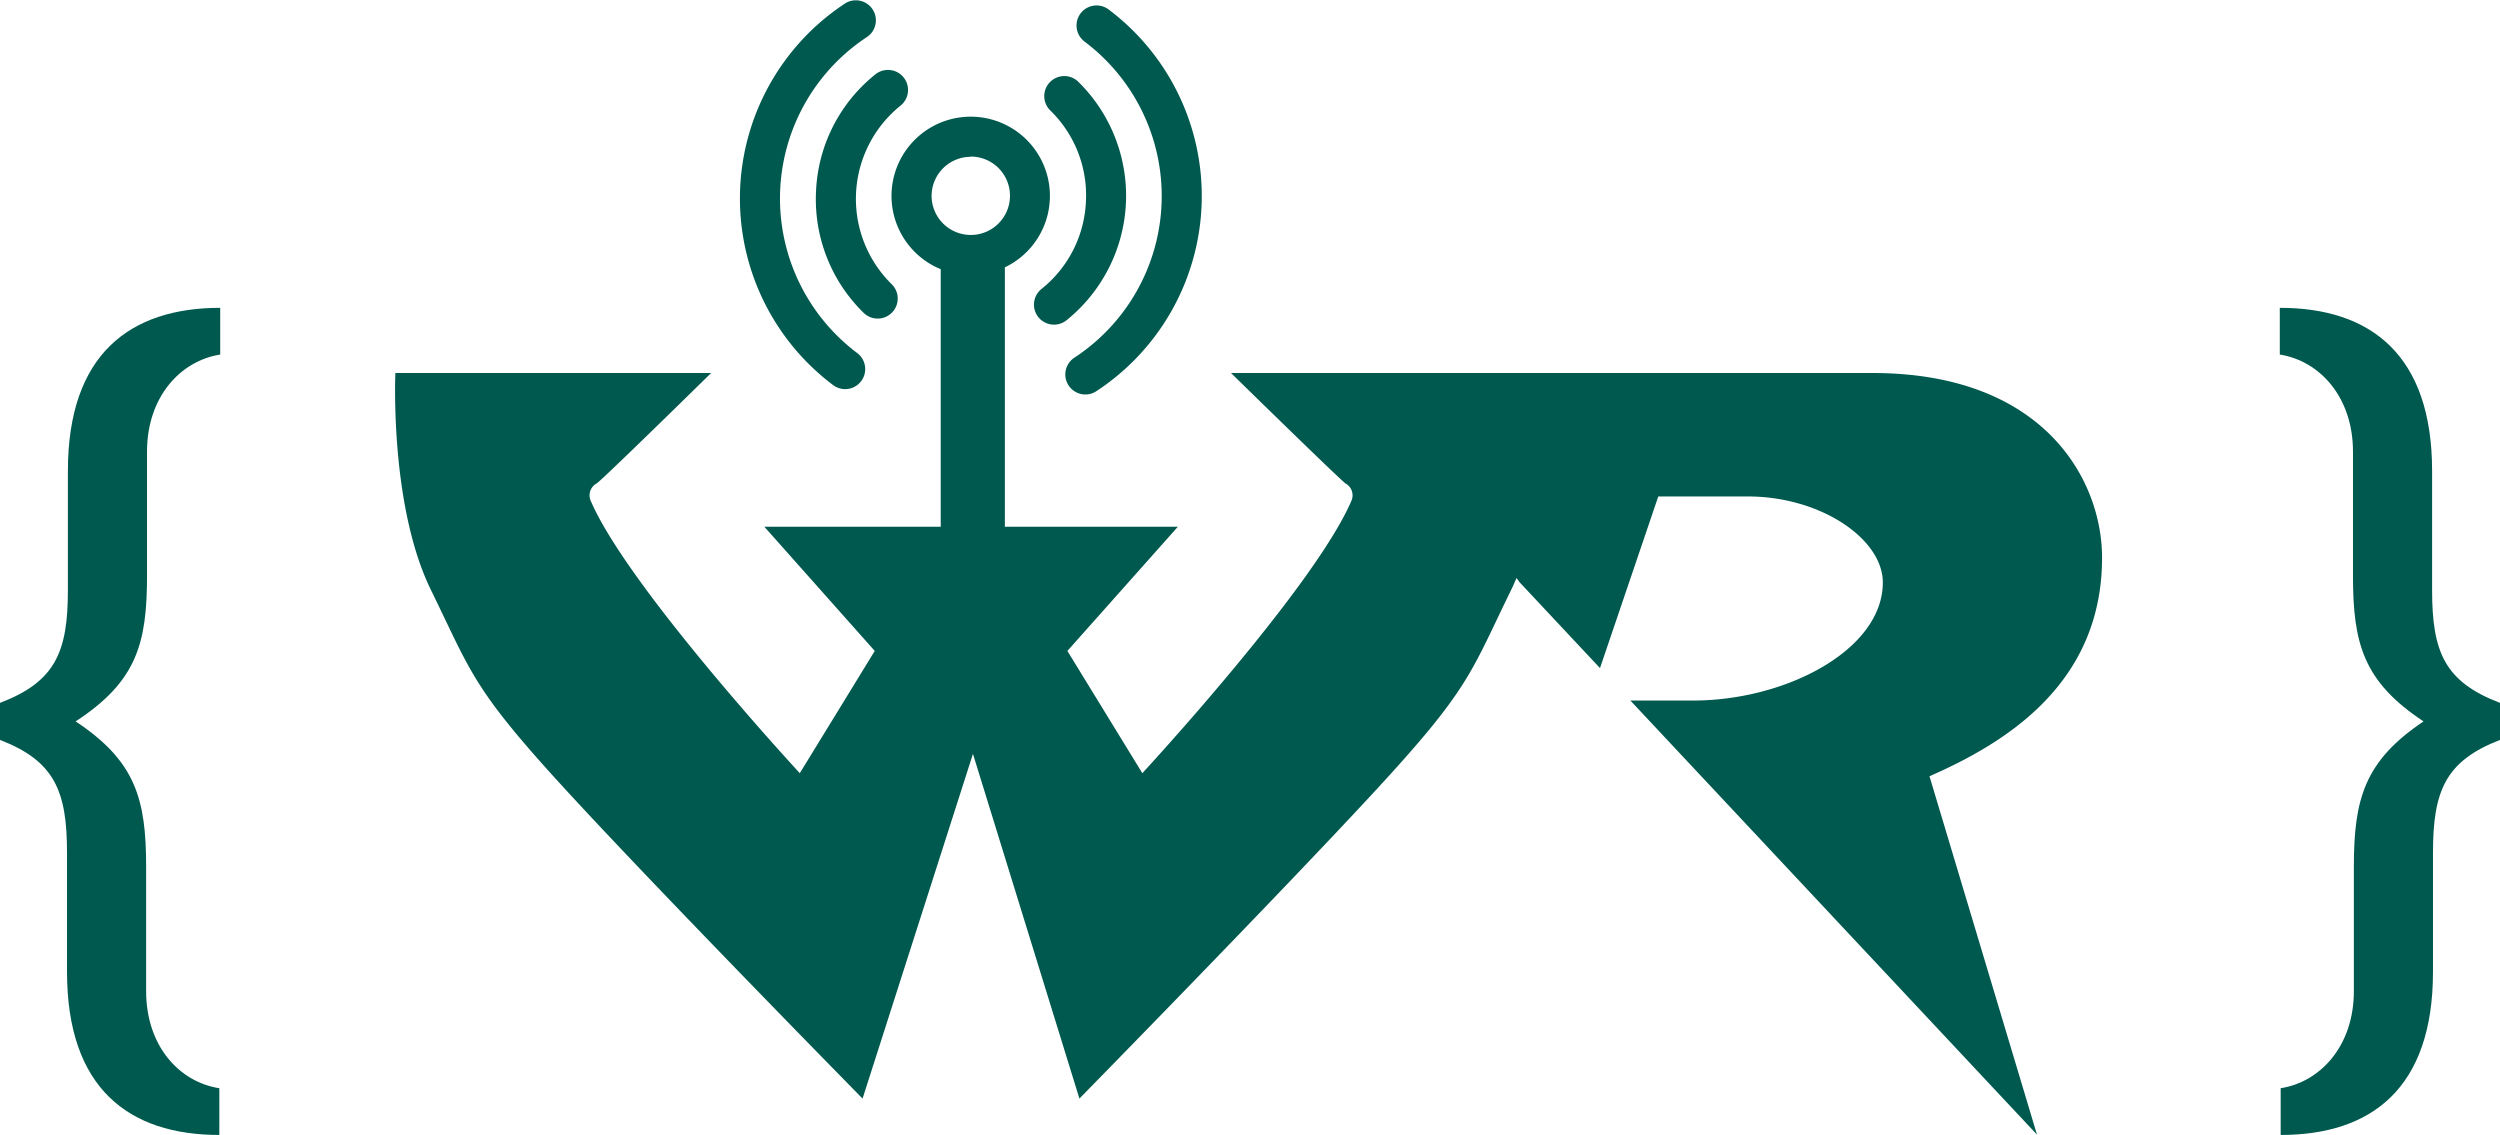 <svg id="Layer_1" data-name="Layer 1" xmlns="http://www.w3.org/2000/svg" viewBox="0 0 311.86 141.58"><defs><style>.cls-1{fill:#00594e;}</style></defs><path class="cls-1" d="M377.63,274.49h-80s13.28,13,14.27,13.77a1.69,1.69,0,0,1,.73,2.22c-4.67,10.81-26.06,33.93-26.06,33.93l-9.35-15.25L291,293.67H269.42V261.31a9.88,9.88,0,1,0-8,.23v32.13h-22l13.77,15.49-9.35,15.25s-21.39-23.12-26.06-33.93a1.69,1.69,0,0,1,.73-2.22c1-.73,14.27-13.77,14.27-13.77H193.39s-.74,16.48,4.43,27.05S203,313.84,215,326.87,251.67,365,251.67,365l13.77-43,13.28,43s24.59-25.08,36.64-38.11,12.05-14.76,17.21-25.33c.24-.48.46-1,.67-1.49a3.27,3.27,0,0,1,.35.48l10.07,10.75,7.27-21.41h11.16c9.11,0,16.85,5.3,16.85,10.73,0,8.4-12.07,14.73-23.68,14.73h-7.81l50.72,54.15-13.41-44.71c9.46-4.14,21.53-11.5,21.53-27.27C406.29,287.93,399.16,274.49,377.63,274.49Zm-112.46-27a4.89,4.89,0,1,1-4.89,4.88A4.89,4.89,0,0,1,265.17,247.52Z" transform="translate(-144.07 -227.96)"/><path class="cls-1" d="M279.53,253.14A14.76,14.76,0,0,1,274,264a2.5,2.5,0,0,0-.41,3.51,2.5,2.5,0,0,0,3.51.41,19.94,19.94,0,0,0,1.47-29.77,2.5,2.5,0,1,0-3.47,3.6A14.77,14.77,0,0,1,279.53,253.14Z" transform="translate(-144.07 -227.96)"/><path class="cls-1" d="M279.35,233.14a24.1,24.1,0,0,1-1.26,39.44,2.5,2.5,0,0,0,1.37,4.59,2.46,2.46,0,0,0,1.37-.41,29.11,29.11,0,0,0,1.53-47.62,2.5,2.5,0,0,0-3,4Z" transform="translate(-144.07 -227.96)"/><path class="cls-1" d="M245.87,251.74A19.8,19.8,0,0,0,251.82,267a2.5,2.5,0,1,0,3.47-3.6,14.93,14.93,0,0,1,1.1-22.25,2.5,2.5,0,0,0-3.1-3.93A19.73,19.73,0,0,0,245.87,251.74Z" transform="translate(-144.07 -227.96)"/><path class="cls-1" d="M248,276a2.5,2.5,0,1,0,3-4,24.12,24.12,0,0,1,1.26-39.45,2.5,2.5,0,0,0-2.74-4.18A29.12,29.12,0,0,0,248,276Z" transform="translate(-144.07 -227.96)"/><path class="cls-1" d="M152.54,286.71v14.85c0,7.7-1.54,11.44-8.47,14.08v4.62c6.82,2.64,8.36,6.38,8.36,14.08v14.85c0,14.52,7.7,20.35,19,20.35v-5.83c-5-.77-9.13-5.28-9.13-12.1V336.1c0-8.47-1.32-13.2-8.8-18.15,7.59-4.95,8.91-9.68,8.91-18.15V284.29c0-6.82,4.18-11.33,9.13-12.1v-5.83C160.24,266.36,152.54,272.19,152.54,286.71Z" transform="translate(-144.07 -227.96)"/><path class="cls-1" d="M447.46,301.56V286.71c0-14.52-7.7-20.35-19-20.35v5.83c4.95.77,9.13,5.28,9.13,12.1V299.8c0,8.47,1.32,13.2,8.8,18.15-7.37,4.95-8.69,9.68-8.69,18.15v15.51c0,6.82-4.18,11.33-9.13,12.1v5.83c11.33,0,19-5.83,19-20.35V334.34c0-7.7,1.54-11.44,8.36-14.08v-4.62C449,313,447.46,309.26,447.46,301.56Z" transform="translate(-144.07 -227.96)"/></svg>